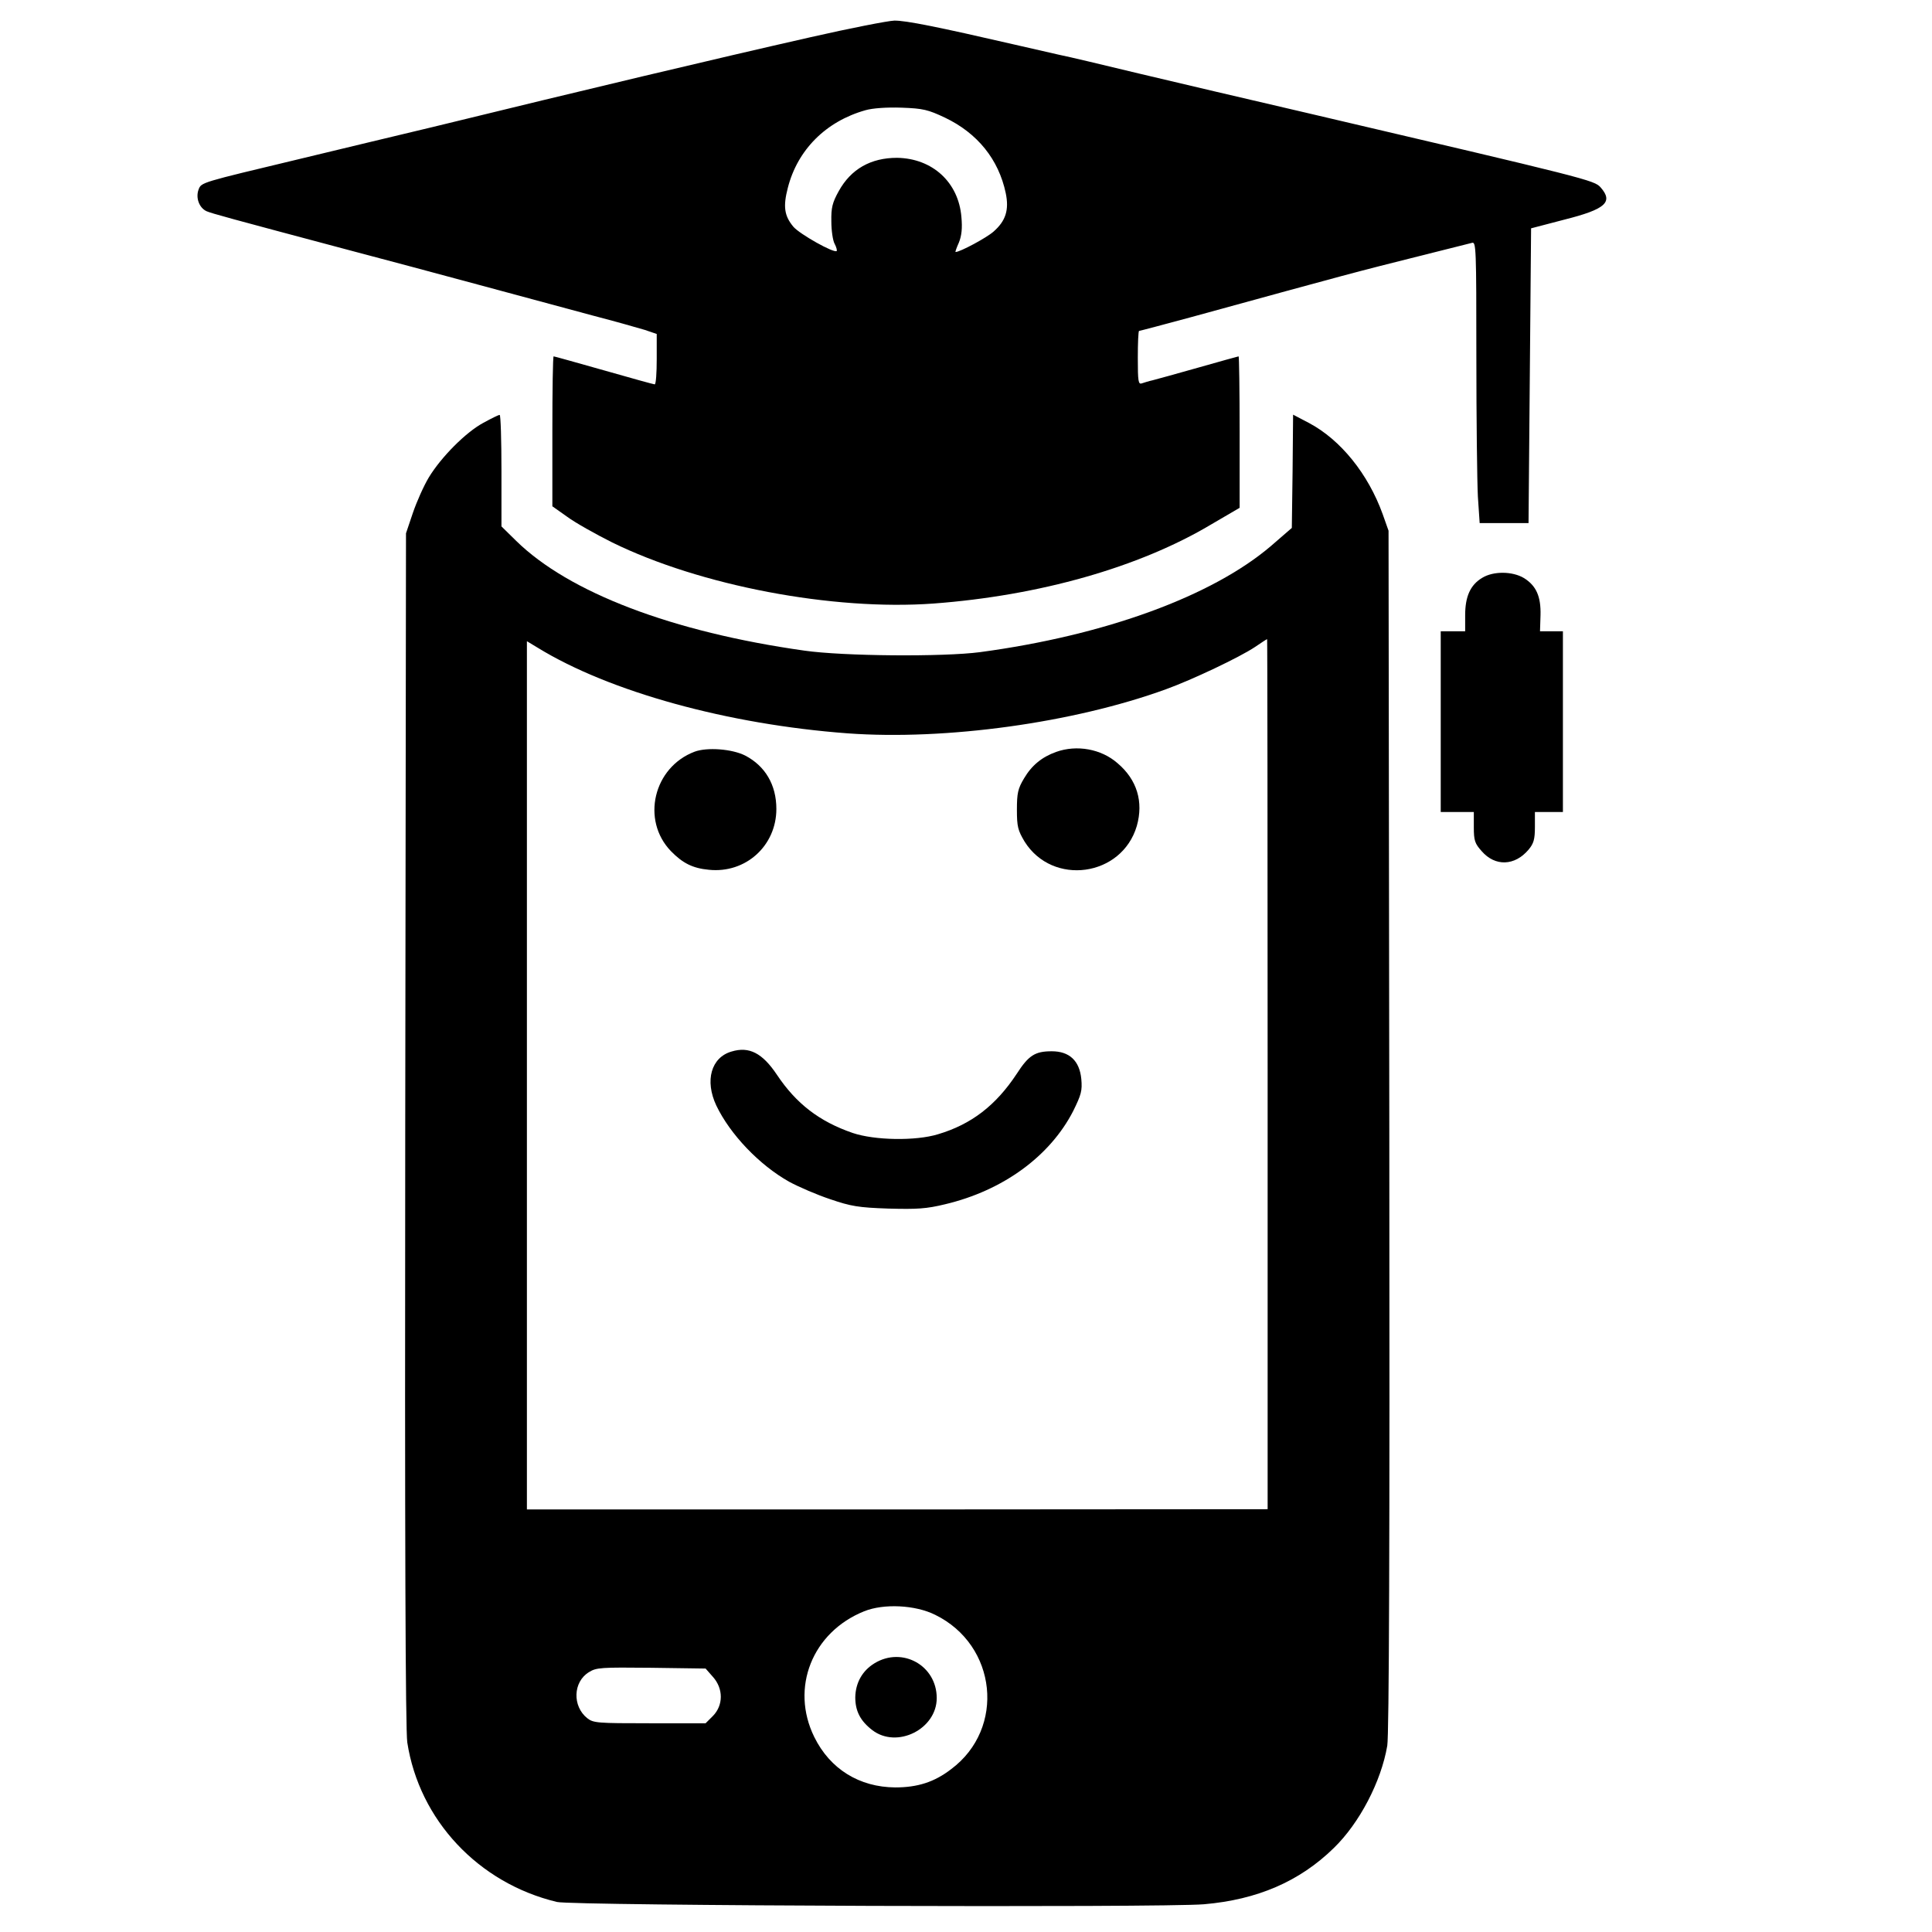 <?xml version="1.0" standalone="no"?>
<!DOCTYPE svg PUBLIC "-//W3C//DTD SVG 20010904//EN"
 "http://www.w3.org/TR/2001/REC-SVG-20010904/DTD/svg10.dtd">
<svg version="1.0" xmlns="http://www.w3.org/2000/svg"
 width="759pt" height="759pt" viewBox="0 0 759 759"
 preserveAspectRatio="xMidYMid meet">
<g transform="translate(0,759) scale(0.1,-0.1)"
fill="#000000" stroke="none">
<path d="M3185 7444 c-388 -88 -884 -206 -1485 -353 -135 -32 -371 -89 -525
-126 -388 -93 -384 -91 -395 -120 -12 -33 3 -72 32 -85 22 -9 76 -24 568 -155
118 -31 346 -92 505 -135 160 -43 360 -97 445 -120 85 -22 176 -48 203 -56
l47 -16 0 -99 c0 -54 -3 -99 -8 -99 -4 0 -94 25 -199 55 -106 30 -195 55 -198
55 -3 0 -5 -133 -5 -294 l0 -295 58 -41 c31 -23 111 -68 177 -101 346 -170
867 -269 1263 -240 415 31 807 142 1089 310 l113 66 0 298 c0 163 -2 297 -4
297 -2 0 -73 -20 -158 -44 -84 -24 -165 -46 -180 -50 -14 -3 -33 -9 -42 -12
-14 -5 -16 7 -16 100 0 58 2 106 5 106 3 0 97 25 208 55 630 173 638 175 897
240 102 25 193 49 203 51 16 5 17 -21 17 -444 0 -247 3 -496 6 -553 l7 -104
96 0 96 0 5 579 5 579 130 34 c163 41 194 69 143 127 -25 28 -50 34 -1148 291
-228 53 -527 123 -665 156 -137 33 -279 67 -315 74 -36 8 -114 26 -175 40
-299 69 -428 95 -472 94 -26 -1 -174 -30 -328 -65z m527 -316 c128 -61 211
-164 239 -296 14 -67 0 -110 -48 -152 -27 -24 -131 -80 -149 -80 -2 0 4 17 13
37 11 27 14 57 10 100 -11 137 -114 231 -253 233 -103 0 -181 -44 -229 -131
-25 -45 -30 -65 -29 -119 0 -36 6 -76 13 -88 7 -13 10 -26 8 -28 -10 -10 -145
66 -170 95 -36 43 -41 80 -22 153 38 149 149 261 305 305 28 8 82 12 142 10
85 -3 104 -8 170 -39z"/>
<path d="M1899 5929 c-69 -37 -166 -135 -214 -214 -20 -33 -48 -96 -63 -140
l-27 -80 -3 -2340 c-2 -1629 1 -2361 8 -2410 47 -305 279 -553 588 -627 62
-15 2376 -23 2542 -9 209 18 375 89 510 221 101 98 186 261 210 402 7 44 10
776 8 2418 l-3 2355 -23 65 c-57 158 -165 292 -289 358 l-63 33 -2 -223 -3
-222 -82 -71 c-231 -197 -651 -351 -1143 -417 -144 -19 -537 -16 -690 6 -518
73 -925 228 -1132 431 l-58 57 0 219 c0 120 -3 219 -7 219 -5 0 -33 -14 -64
-31z m3081 -2558 l0 -1710 -1455 -1 -1455 0 0 1705 0 1706 43 -26 c282 -173
747 -301 1217 -336 385 -28 887 41 1250 173 105 38 290 126 350 166 25 17 46
31 48 31 1 1 2 -768 2 -1708z m-1306 -2125 c243 -119 277 -446 63 -606 -66
-51 -132 -72 -220 -72 -141 1 -256 72 -318 198 -95 193 -8 412 196 494 77 31
201 25 279 -14z m-873 -244 c41 -46 41 -111 0 -153 l-29 -29 -220 0 c-205 0
-221 1 -245 20 -59 47 -56 143 7 181 29 18 47 19 244 17 l214 -3 29 -33z"/>
<path d="M2729 4637 c-162 -61 -211 -269 -93 -391 46 -47 85 -67 149 -73 144
-15 265 94 265 239 0 95 -44 169 -123 210 -52 26 -149 33 -198 15z"/>
<path d="M4149 4636 c-56 -20 -96 -53 -126 -104 -24 -40 -28 -58 -28 -123 0
-67 4 -81 30 -125 110 -176 382 -139 441 61 27 95 1 182 -76 247 -64 56 -160
73 -241 44z"/>
<path d="M2874 3459 c-80 -23 -106 -114 -60 -212 54 -113 169 -234 287 -300
37 -20 109 -51 160 -68 82 -28 111 -33 229 -37 113 -3 149 -1 223 17 228 54
412 189 503 366 32 65 36 80 32 126 -7 72 -47 109 -116 109 -66 0 -91 -16
-138 -89 -82 -124 -178 -198 -309 -237 -88 -27 -249 -24 -335 5 -131 45 -222
115 -298 229 -57 85 -109 112 -178 91z"/>
<path d="M3436 1056 c-48 -29 -75 -77 -76 -134 0 -54 20 -93 67 -129 97 -74
253 4 253 126 0 128 -135 203 -244 137z"/>
<path d="M5823 5320 c-47 -28 -67 -74 -67 -147 l0 -63 -48 0 -48 0 0 -355 0
-355 65 0 65 0 0 -60 c0 -52 4 -64 31 -94 53 -61 130 -58 184 6 20 24 25 40
25 89 l0 59 55 0 55 0 0 355 0 355 -45 0 -45 0 2 63 c2 74 -17 116 -65 146
-45 27 -120 28 -164 1z"/>
</g>
</svg>
